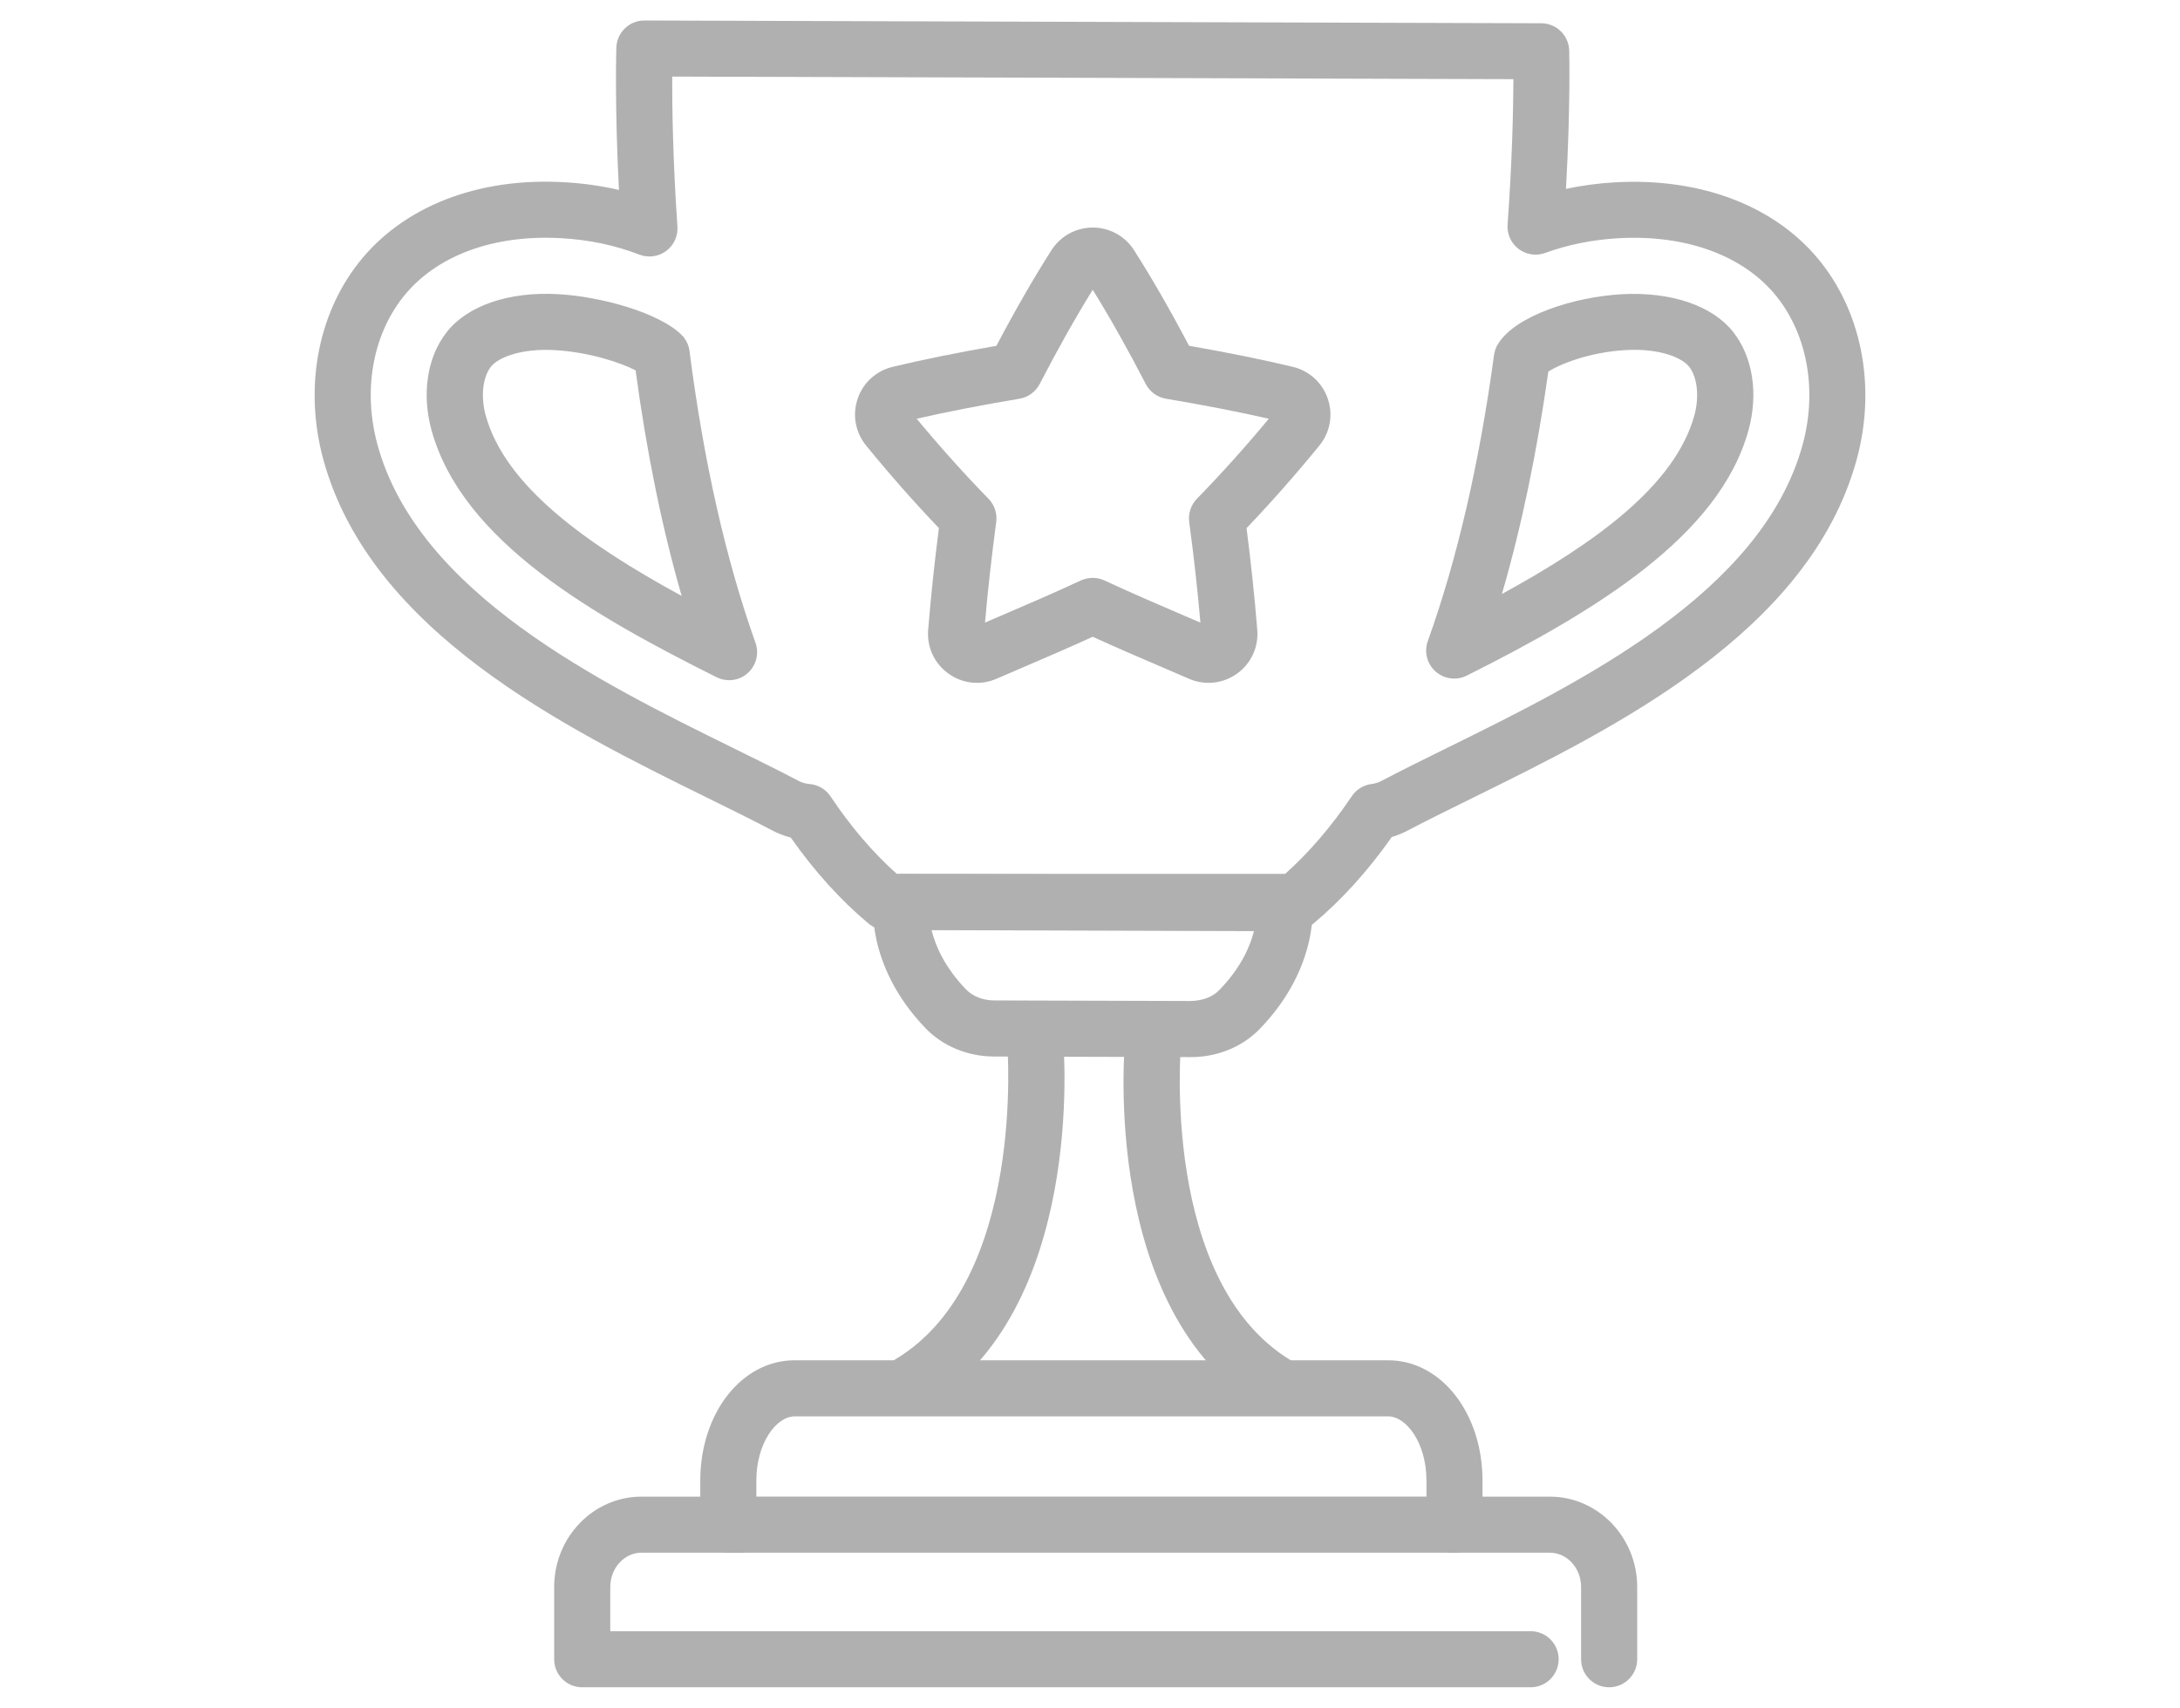 <svg width="97" height="76" viewBox="0 0 97 76" fill="none" xmlns="http://www.w3.org/2000/svg">
<path d="M53.001 47.043C52.996 47.043 52.991 47.043 52.987 47.043L44.225 47.017C43.053 47.014 41.94 46.551 41.172 45.748C38.476 42.933 38.851 40.083 38.869 39.964C38.957 39.349 39.484 38.895 40.104 38.895C40.106 38.895 40.107 38.895 40.107 38.895L57.156 38.947C57.778 38.948 58.303 39.408 58.387 40.023C58.404 40.143 58.762 42.994 56.048 45.794C55.279 46.587 54.168 47.043 53.001 47.043ZM41.45 41.392C41.62 42.082 42.026 43.032 42.974 44.022C43.276 44.338 43.736 44.519 44.233 44.521L52.995 44.547C53.515 44.53 53.953 44.37 54.257 44.056C55.209 43.074 55.621 42.128 55.796 41.437L41.45 41.392Z" fill="#B0B0B0"/>
<path d="M56.773 62.841C56.552 62.841 56.328 62.783 56.125 62.658C49.001 58.321 50.021 46.692 50.067 46.2C50.133 45.514 50.747 45.016 51.426 45.077C52.111 45.142 52.615 45.75 52.55 46.435C52.541 46.541 51.635 57.005 57.421 60.528C58.009 60.886 58.195 61.654 57.837 62.242C57.605 62.628 57.194 62.841 56.773 62.841Z" fill="#B0B0B0"/>
<path d="M40.501 62.797C40.077 62.797 39.664 62.582 39.43 62.192C39.075 61.602 39.267 60.836 39.857 60.481C45.666 56.993 44.825 46.523 44.815 46.419C44.755 45.732 45.262 45.127 45.949 45.067C46.625 45.002 47.239 45.513 47.301 46.199C47.345 46.692 48.293 58.327 41.141 62.62C40.94 62.739 40.72 62.797 40.501 62.797Z" fill="#B0B0B0"/>
<path d="M57.648 41.384H39.437C39.143 41.384 38.859 41.281 38.636 41.092C37.397 40.053 36.237 38.77 35.184 37.272C34.904 37.202 34.634 37.097 34.377 36.964C33.505 36.504 32.52 36.019 31.477 35.506C25.155 32.392 16.5 28.13 14.392 20.47C13.529 17.332 14.11 14.057 15.945 11.71C17.91 9.196 21.252 7.882 25.127 8.111C25.954 8.157 26.762 8.273 27.541 8.452C27.347 4.712 27.422 2.238 27.425 2.119C27.447 1.445 28 0.912 28.672 0.912C28.674 0.912 28.676 0.912 28.676 0.912L68.579 1.035C69.255 1.037 69.805 1.576 69.822 2.252C69.825 2.367 69.882 4.766 69.679 8.405C70.39 8.253 71.125 8.156 71.874 8.113C75.746 7.899 79.092 9.203 81.055 11.713C82.89 14.06 83.471 17.335 82.608 20.473C80.499 28.136 71.843 32.399 65.523 35.509C64.449 36.039 63.477 36.517 62.623 36.967C62.402 37.084 62.17 37.177 61.928 37.248C60.866 38.758 59.695 40.051 58.445 41.097C58.224 41.281 57.941 41.384 57.648 41.384ZM39.902 38.888H57.184C58.242 37.945 59.239 36.784 60.15 35.431C60.353 35.131 60.674 34.933 61.033 34.889C61.184 34.87 61.33 34.825 61.463 34.755C62.348 34.289 63.334 33.804 64.378 33.288C70.318 30.363 78.393 26.388 80.204 19.806C80.858 17.426 80.442 14.974 79.092 13.246C77.64 11.391 75.06 10.431 72.019 10.601C70.867 10.666 69.767 10.887 68.75 11.257C68.352 11.402 67.91 11.335 67.572 11.079C67.234 10.824 67.05 10.415 67.08 9.993C67.288 7.154 67.334 4.844 67.34 3.523L29.909 3.408C29.906 4.76 29.94 7.148 30.142 10.081C30.172 10.506 29.981 10.918 29.639 11.171C29.295 11.425 28.846 11.483 28.448 11.331C27.378 10.916 26.213 10.67 24.988 10.601C21.946 10.423 19.367 11.386 17.914 13.246C16.563 14.974 16.146 17.427 16.801 19.808C18.612 26.388 26.685 30.363 32.58 33.267C33.64 33.789 34.64 34.28 35.541 34.755C35.686 34.83 35.847 34.876 36.019 34.89C36.399 34.921 36.741 35.122 36.953 35.438C37.856 36.79 38.847 37.948 39.902 38.888ZM32.443 30.27C32.253 30.27 32.062 30.227 31.884 30.138C26.465 27.425 20.57 24.115 19.201 19.145C18.756 17.522 19.006 15.891 19.874 14.784C20.8 13.596 22.657 12.964 24.842 13.091C26.72 13.197 29.278 13.896 30.305 14.88C30.511 15.077 30.645 15.34 30.68 15.622C31.314 20.555 32.302 24.923 33.615 28.603C33.786 29.082 33.649 29.619 33.268 29.956C33.038 30.164 32.743 30.27 32.443 30.27ZM21.61 18.484C22.476 21.63 26.097 24.215 30.331 26.519C29.462 23.502 28.774 20.141 28.281 16.483C27.628 16.135 26.187 15.667 24.703 15.582C23.201 15.493 22.168 15.903 21.843 16.32C21.475 16.788 21.383 17.658 21.61 18.484ZM64.706 30.198C64.408 30.198 64.111 30.09 63.878 29.884C63.495 29.546 63.358 29.009 63.531 28.529C64.832 24.904 65.824 20.619 66.478 15.796C66.501 15.624 66.561 15.458 66.652 15.311C67.44 14.028 70.079 13.211 72.16 13.093C74.352 12.974 76.2 13.598 77.127 14.784C77.995 15.893 78.246 17.524 77.8 19.146C76.501 23.865 71.009 27.182 65.266 30.066C65.088 30.155 64.896 30.198 64.706 30.198ZM68.893 16.538C68.387 20.138 67.696 23.453 66.828 26.434C70.983 24.161 74.531 21.605 75.392 18.484C75.619 17.658 75.525 16.788 75.16 16.32C74.832 15.903 73.802 15.486 72.301 15.582C70.721 15.672 69.367 16.22 68.893 16.538Z" fill="#B0B0B0"/>
<path d="M53.776 30.388C53.483 30.388 53.186 30.328 52.904 30.206L51.722 29.697C50.728 29.272 49.706 28.832 48.621 28.338C47.537 28.832 46.512 29.272 45.518 29.699L44.34 30.206C43.631 30.514 42.832 30.428 42.204 29.978C41.574 29.528 41.236 28.797 41.299 28.026C41.419 26.558 41.579 25.038 41.777 23.501C40.681 22.354 39.593 21.12 38.537 19.827C38.061 19.243 37.92 18.469 38.159 17.753C38.399 17.037 38.981 16.504 39.717 16.326C41.007 16.015 42.592 15.692 44.336 15.389C45.17 13.807 46.011 12.345 46.786 11.132C47.19 10.502 47.875 10.127 48.623 10.127C49.371 10.127 50.056 10.503 50.458 11.132C51.232 12.342 52.074 13.806 52.908 15.389C54.651 15.692 56.238 16.015 57.527 16.326C58.263 16.504 58.843 17.037 59.084 17.753C59.324 18.468 59.183 19.242 58.707 19.827C57.65 21.122 56.562 22.355 55.466 23.503C55.662 25.037 55.824 26.556 55.943 28.027C56.006 28.8 55.668 29.53 55.039 29.98C54.662 30.249 54.221 30.388 53.776 30.388ZM48.623 25.717C48.802 25.717 48.982 25.756 49.148 25.834C50.395 26.413 51.57 26.917 52.705 27.404L53.413 27.708C53.286 26.25 53.119 24.747 52.914 23.232C52.864 22.851 52.991 22.469 53.258 22.194C54.335 21.091 55.409 19.896 56.455 18.635C55.158 18.337 53.59 18.03 51.882 17.744C51.495 17.68 51.16 17.435 50.98 17.087C50.182 15.541 49.372 14.104 48.621 12.896C47.87 14.105 47.061 15.543 46.262 17.087C46.082 17.435 45.747 17.68 45.36 17.744C43.652 18.03 42.084 18.337 40.788 18.635C41.834 19.896 42.906 21.091 43.982 22.194C44.25 22.469 44.377 22.851 44.327 23.231C44.124 24.75 43.955 26.252 43.829 27.706L44.534 27.402C45.67 26.916 46.846 26.41 48.094 25.831C48.265 25.756 48.443 25.717 48.623 25.717ZM48.357 12.474C48.357 12.476 48.357 12.476 48.357 12.474V12.474Z" fill="#B0B0B0"/>
<path d="M64.718 69.097H32.406C31.717 69.097 31.159 68.538 31.159 67.85V65.893C31.159 62.888 33.002 60.535 35.357 60.535H61.767C64.122 60.535 65.965 62.888 65.965 65.893V67.85C65.965 68.538 65.407 69.097 64.718 69.097ZM33.654 66.602H63.471V65.893C63.471 64.206 62.572 63.031 61.767 63.031H35.357C34.552 63.031 33.654 64.206 33.654 65.893V66.602Z" fill="#B0B0B0"/>
<path d="M68.104 75.087H25.905C25.216 75.087 24.658 74.528 24.658 73.84V70.627C24.658 68.407 26.402 66.603 28.546 66.603H32.922C33.612 66.603 34.169 67.162 34.169 67.85C34.169 68.538 33.61 69.097 32.922 69.097H28.546C27.778 69.097 27.154 69.784 27.154 70.625V72.591H68.106C68.795 72.591 69.353 73.15 69.353 73.839C69.353 74.53 68.794 75.087 68.104 75.087Z" fill="#B0B0B0"/>
<path d="M71.599 75.087C70.909 75.087 70.352 74.528 70.352 73.84V70.626C70.352 69.783 69.728 69.098 68.96 69.098H64.616C63.927 69.098 63.369 68.539 63.369 67.851C63.369 67.163 63.928 66.603 64.616 66.603H68.96C71.103 66.603 72.848 68.408 72.848 70.628V73.841C72.846 74.529 72.289 75.087 71.599 75.087Z" fill="#B0B0B0"/>
</svg>
